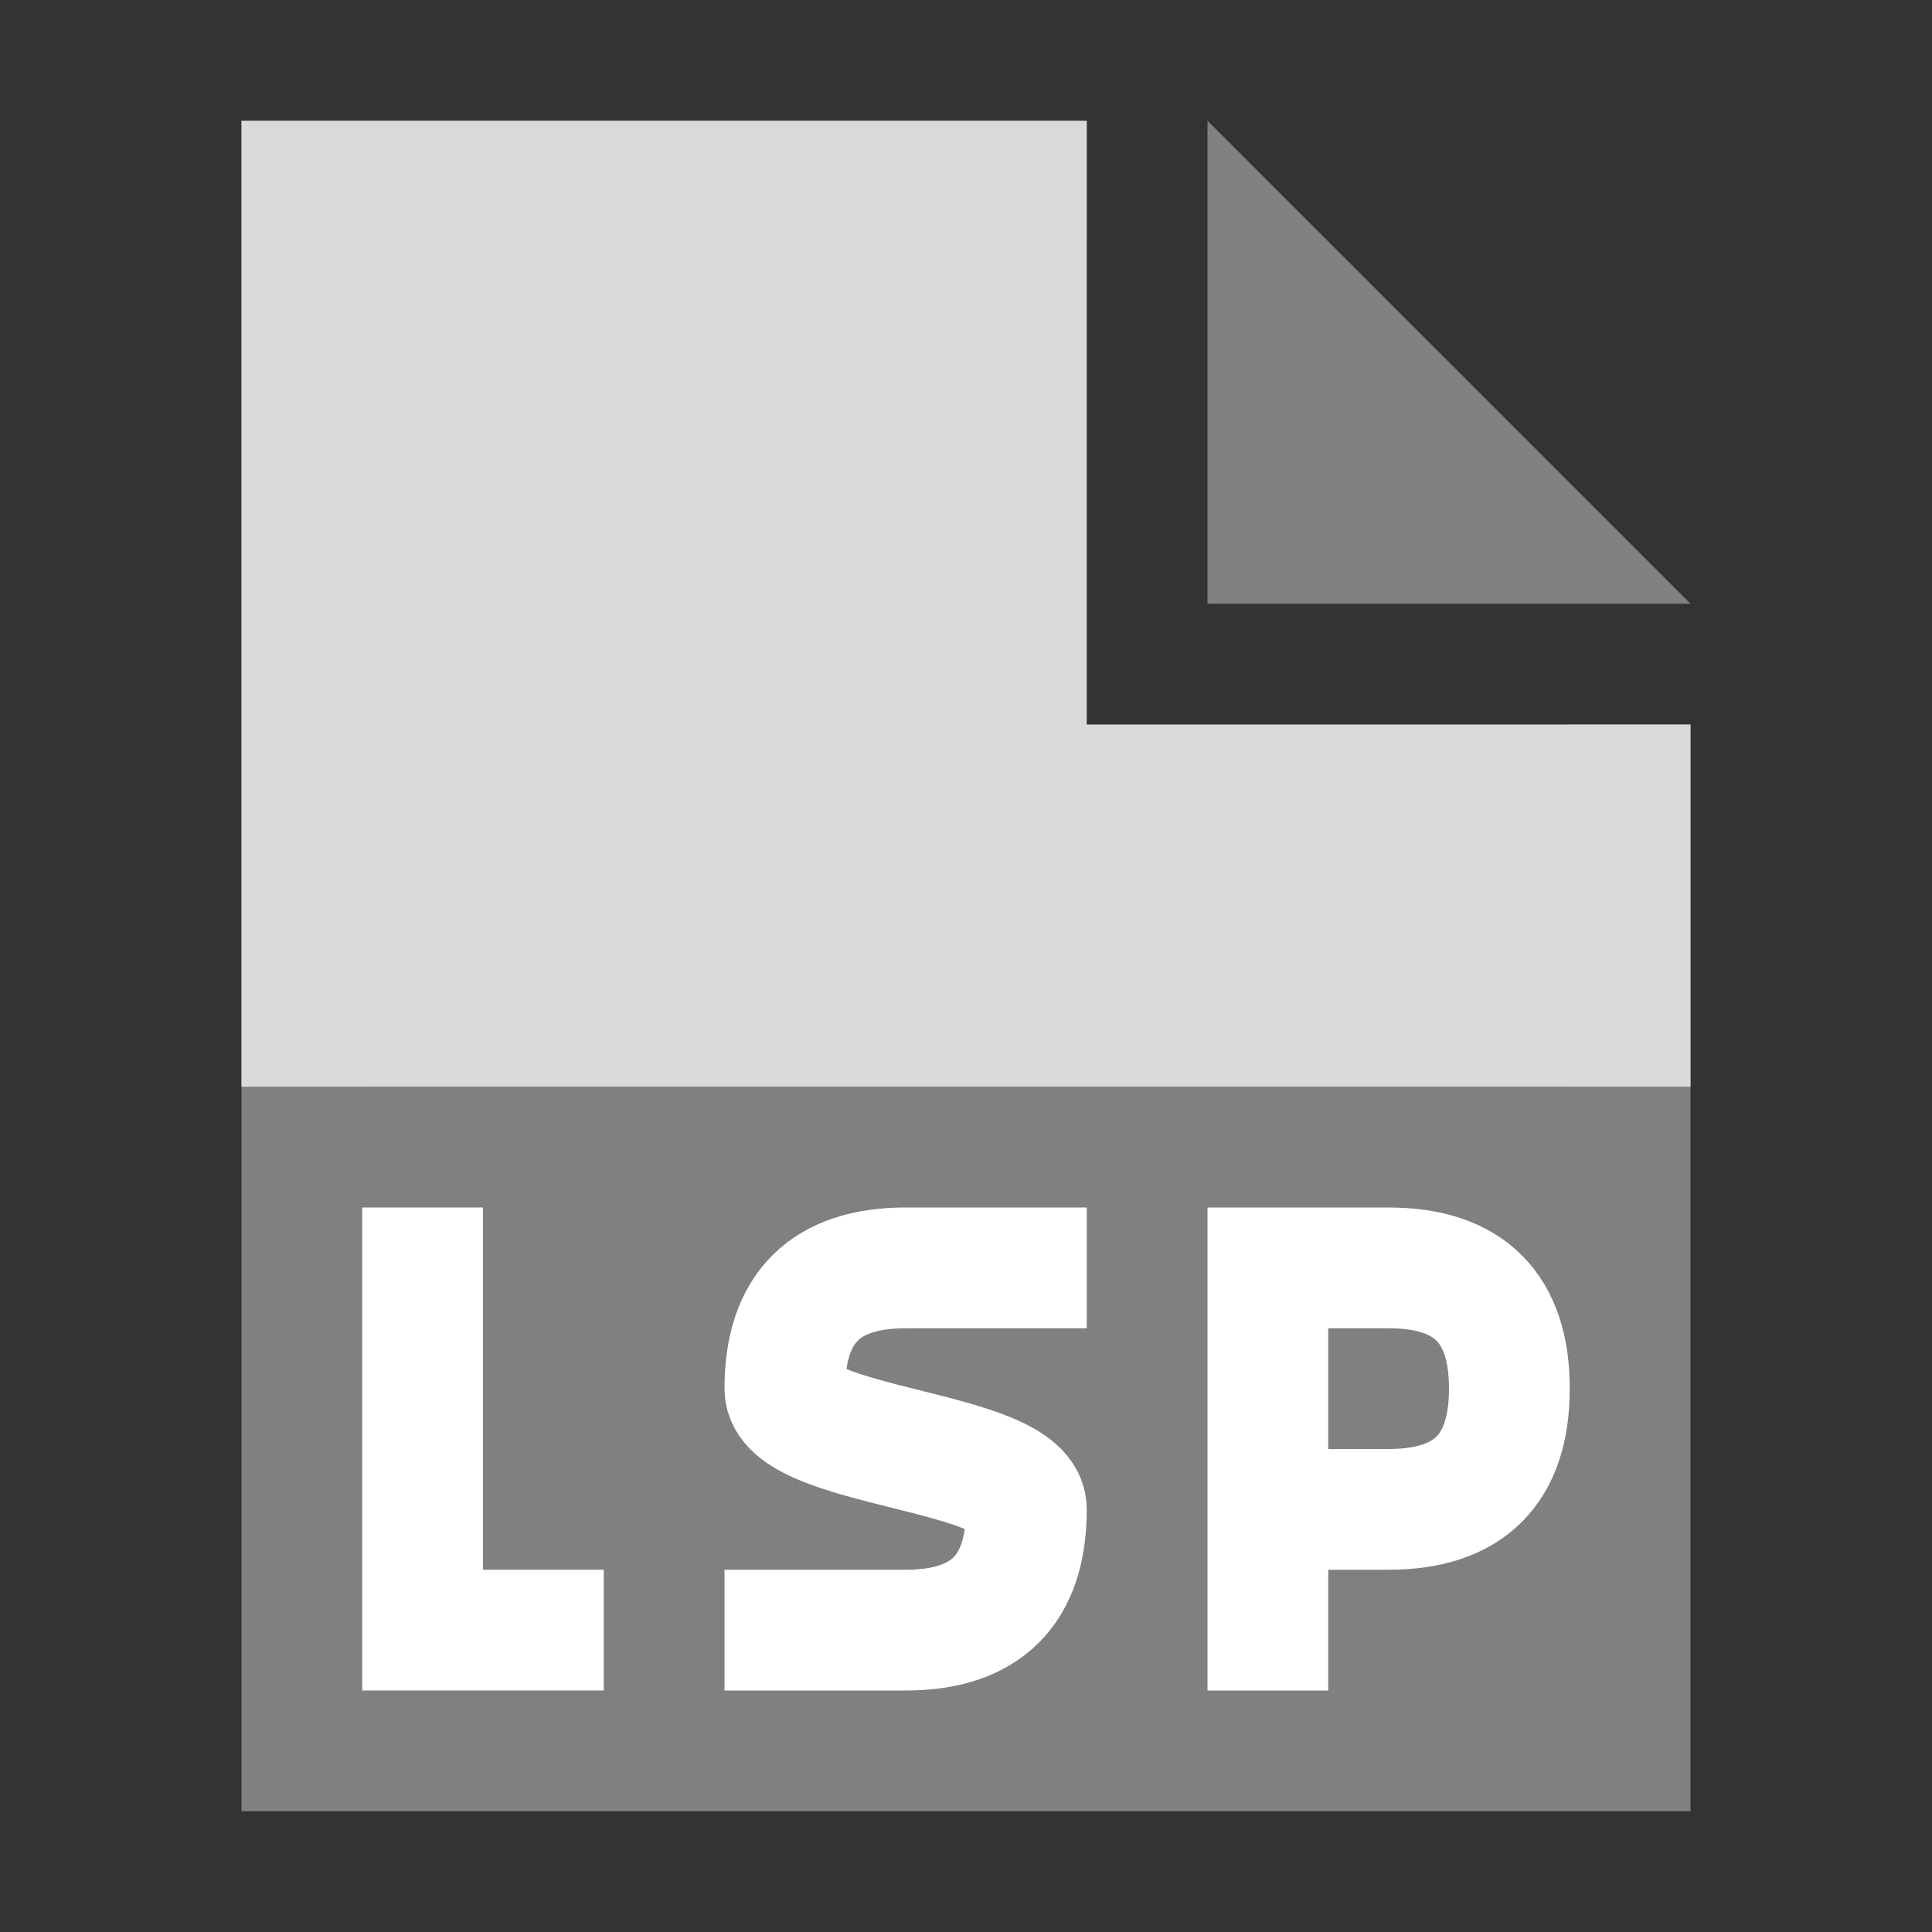 <?xml version="1.0" encoding="UTF-8"?>
<svg width="16px" height="16px" viewBox="0 0 16 16" version="1.1" xmlns="http://www.w3.org/2000/svg" xmlns:xlink="http://www.w3.org/1999/xlink">
    <rect x="0" y="0" width="16" height="16" fill="#333333" stroke="none"/>
    <!-- Generator: Sketch 61 (89581) - https://sketch.com -->
    <title>16</title>
    <desc>Created with Sketch.</desc>
    <g id="16" stroke="none" stroke-width="1" fill="none" fill-rule="evenodd">
        <polygon id="Path-14" fill="#808080" points="10 1 10 5 14 5"></polygon>
        <polygon id="Path-13" fill="#808080" points="2 1 9 1 9 2 3 2 3 9 13 9 13 6 14 6 14 15 2 15"></polygon>
        <polygon id="Path-9" fill="#D9D9D9" points="9 6 14 6 14 9 2 9 2 1 9 1"></polygon>
        <path d="M10.5,14 L10.5,10.5 L11.5,10.5 C12.167,10.5 12.5,10.833 12.5,11.5 C12.5,12.167 12.167,12.5 11.5,12.5 L10.5,12.5" id="Path-2" stroke="#FFFFFF"></path>
        <path d="M9,10.5 L7.5,10.5 C6.833,10.5 6.5,10.833 6.5,11.5 C6.5,12 8.5,12 8.5,12.5 C8.5,13.167 8.167,13.5 7.5,13.5 L6,13.5" id="Path-3" stroke="#FFFFFF"></path>
        <polyline id="Path-4" stroke="#FFFFFF" points="3.5 10 3.5 13.5 5 13.5"></polyline>
        <rect id="Rectangle-Copy-5" fill="#D8D8D8" opacity="0" x="0" y="0" width="16" height="16"></rect>
    </g>
</svg>